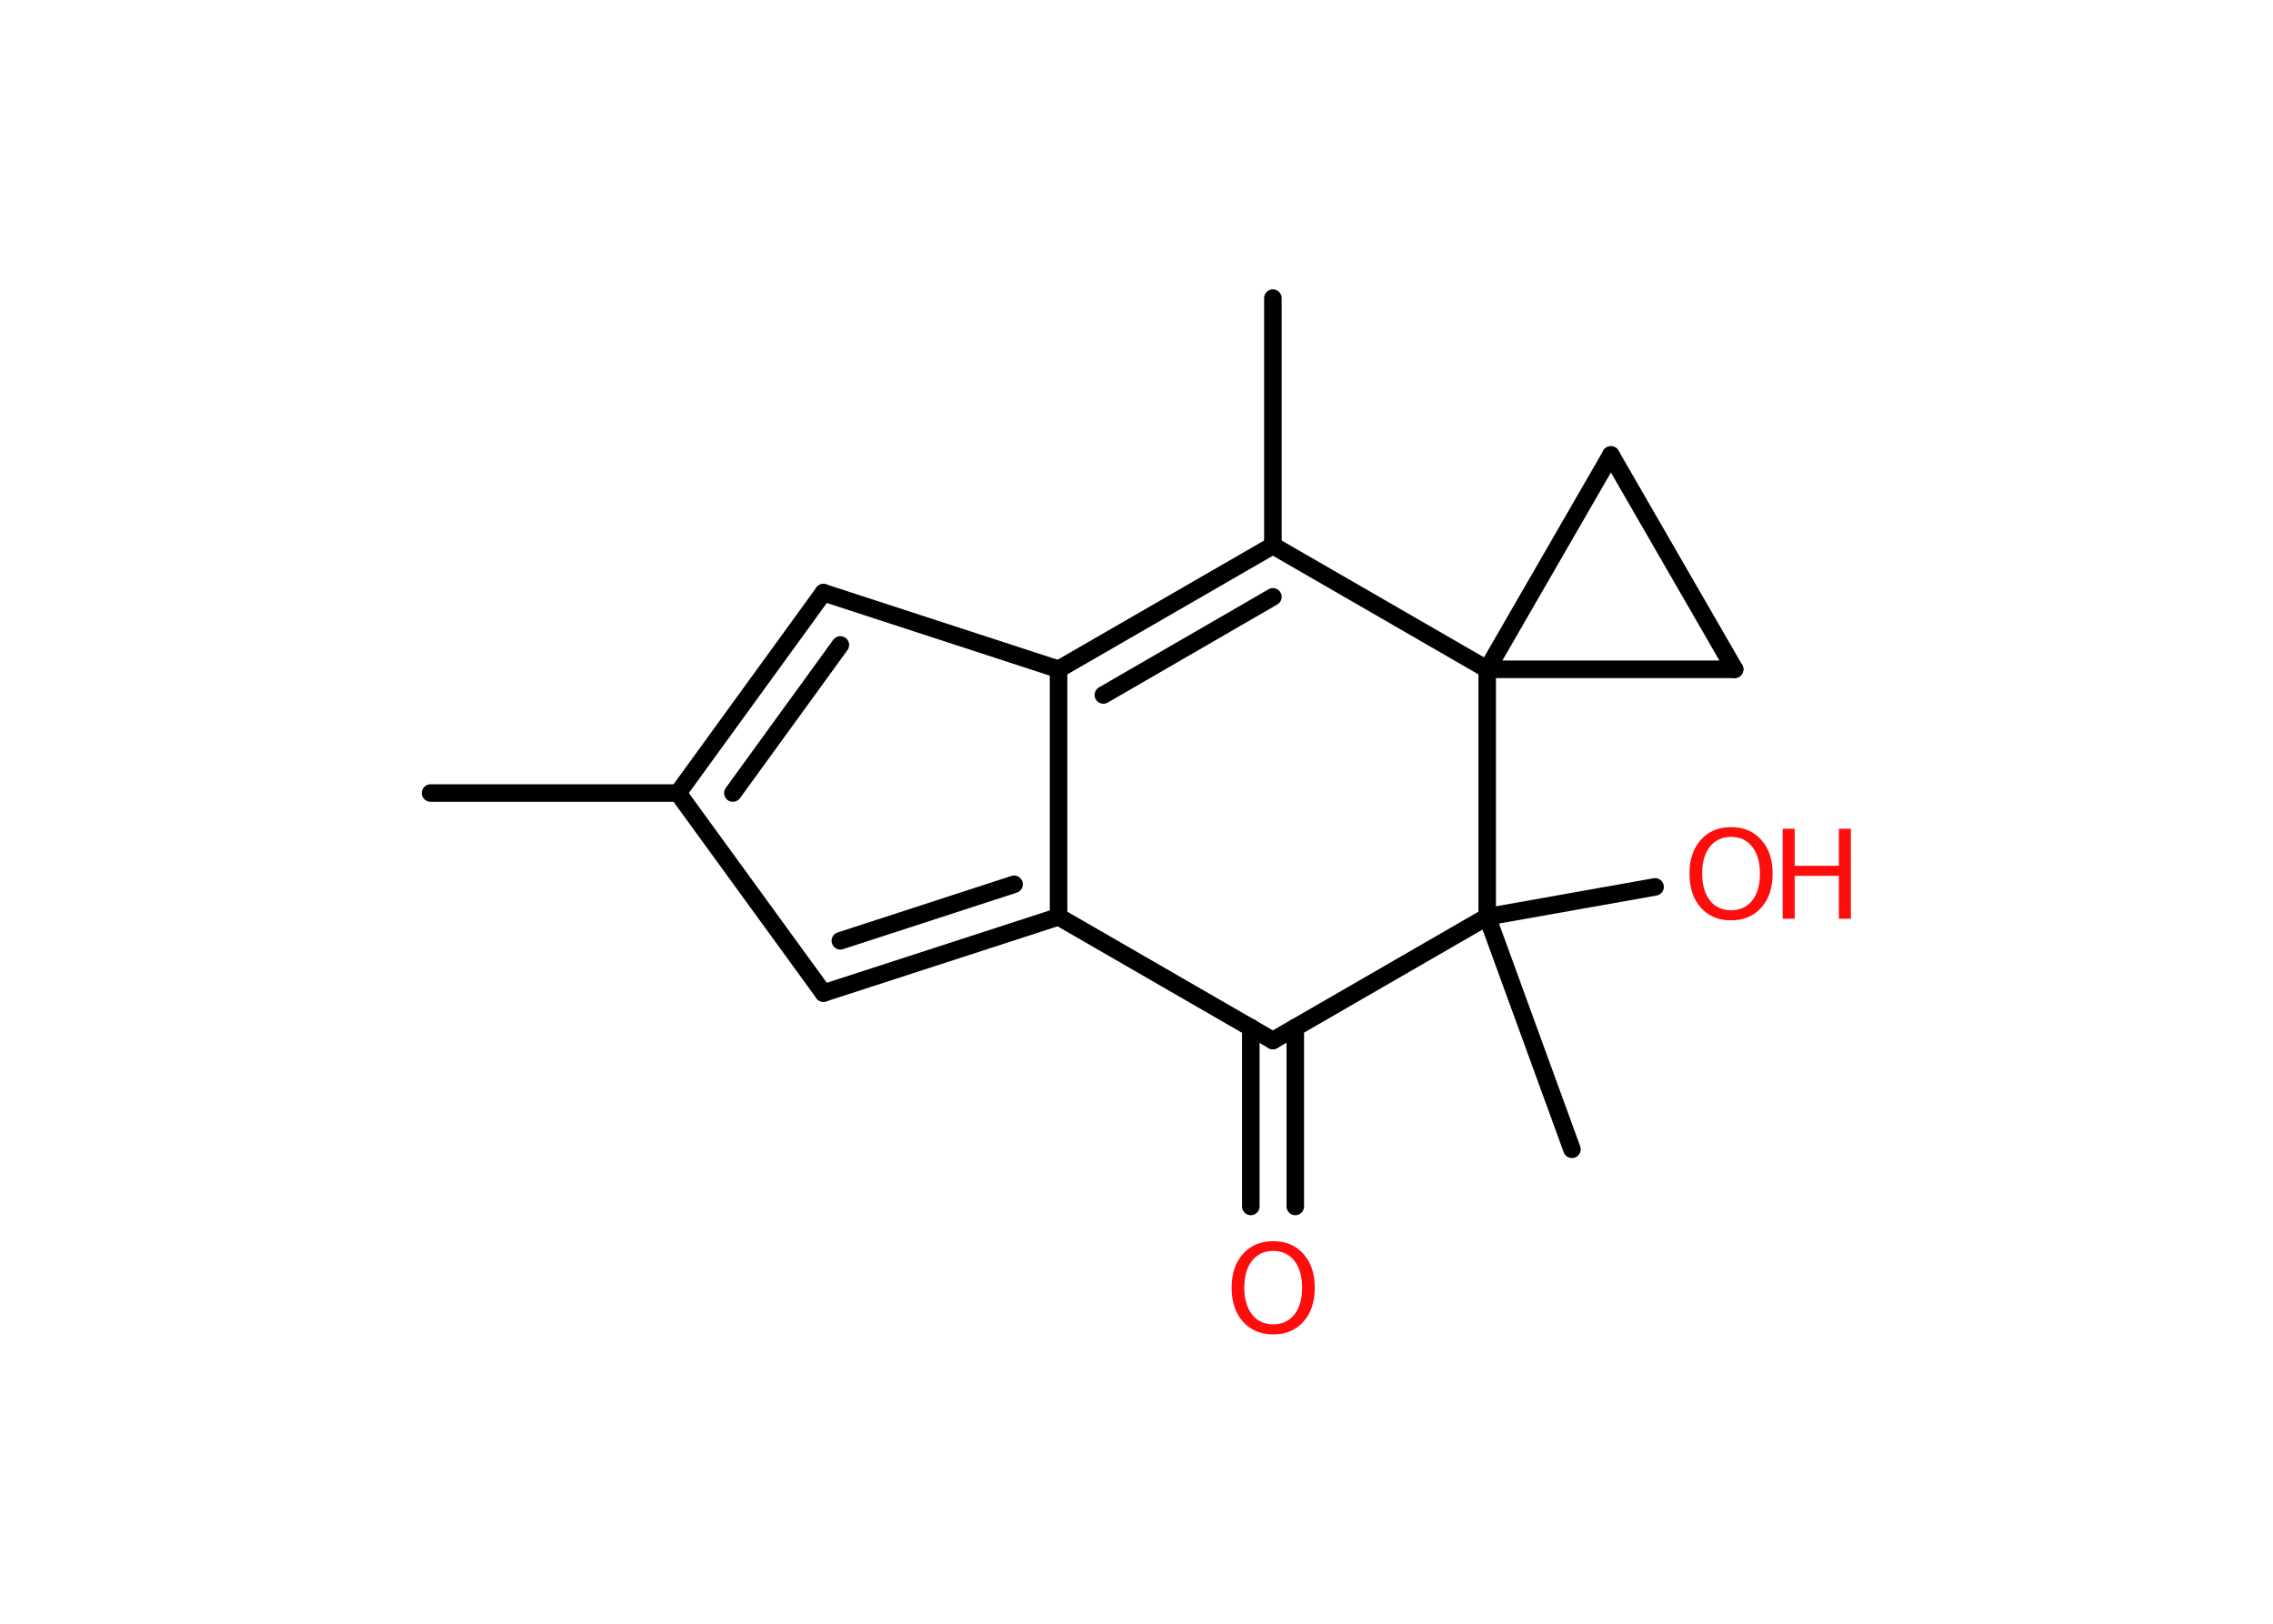 <?xml version='1.0' encoding='UTF-8'?>
<!DOCTYPE svg PUBLIC "-//W3C//DTD SVG 1.1//EN" "http://www.w3.org/Graphics/SVG/1.1/DTD/svg11.dtd">
<svg version='1.2' xmlns='http://www.w3.org/2000/svg' xmlns:xlink='http://www.w3.org/1999/xlink' width='70.0mm' height='50.0mm' viewBox='0 0 70.0 50.0'>
  <desc>Generated by the Chemistry Development Kit (http://github.com/cdk)</desc>
  <g stroke-linecap='round' stroke-linejoin='round' stroke='#000000' stroke-width='.54' fill='#FF0D0D'>
    <rect x='.0' y='.0' width='70.0' height='50.0' fill='#FFFFFF' stroke='none'/>
    <g id='mol1' class='mol'>
      <line id='mol1bnd1' class='bond' x1='13.26' y1='24.42' x2='20.88' y2='24.42'/>
      <g id='mol1bnd2' class='bond'>
        <line x1='25.36' y1='18.25' x2='20.88' y2='24.42'/>
        <line x1='25.88' y1='19.86' x2='22.57' y2='24.42'/>
      </g>
      <line id='mol1bnd3' class='bond' x1='25.36' y1='18.25' x2='32.6' y2='20.61'/>
      <g id='mol1bnd4' class='bond'>
        <line x1='39.2' y1='16.8' x2='32.6' y2='20.61'/>
        <line x1='39.2' y1='18.38' x2='33.98' y2='21.4'/>
      </g>
      <line id='mol1bnd5' class='bond' x1='39.2' y1='16.8' x2='39.2' y2='9.18'/>
      <line id='mol1bnd6' class='bond' x1='39.2' y1='16.8' x2='45.8' y2='20.61'/>
      <line id='mol1bnd7' class='bond' x1='45.8' y1='20.61' x2='49.61' y2='14.01'/>
      <line id='mol1bnd8' class='bond' x1='49.61' y1='14.01' x2='53.42' y2='20.61'/>
      <line id='mol1bnd9' class='bond' x1='45.8' y1='20.61' x2='53.42' y2='20.61'/>
      <line id='mol1bnd10' class='bond' x1='45.8' y1='20.61' x2='45.8' y2='28.23'/>
      <line id='mol1bnd11' class='bond' x1='45.8' y1='28.23' x2='48.41' y2='35.39'/>
      <line id='mol1bnd12' class='bond' x1='45.8' y1='28.23' x2='50.97' y2='27.31'/>
      <line id='mol1bnd13' class='bond' x1='45.8' y1='28.23' x2='39.2' y2='32.04'/>
      <g id='mol1bnd14' class='bond'>
        <line x1='39.89' y1='31.64' x2='39.89' y2='37.15'/>
        <line x1='38.52' y1='31.64' x2='38.52' y2='37.15'/>
      </g>
      <line id='mol1bnd15' class='bond' x1='39.2' y1='32.04' x2='32.6' y2='28.23'/>
      <line id='mol1bnd16' class='bond' x1='32.6' y1='20.61' x2='32.6' y2='28.23'/>
      <g id='mol1bnd17' class='bond'>
        <line x1='25.36' y1='30.58' x2='32.6' y2='28.23'/>
        <line x1='25.88' y1='28.97' x2='31.23' y2='27.23'/>
      </g>
      <line id='mol1bnd18' class='bond' x1='20.88' y1='24.42' x2='25.36' y2='30.58'/>
      <g id='mol1atm12' class='atom'>
        <path d='M53.31 25.77q-.41 .0 -.65 .3q-.24 .3 -.24 .83q.0 .52 .24 .83q.24 .3 .65 .3q.41 .0 .65 -.3q.24 -.3 .24 -.83q.0 -.52 -.24 -.83q-.24 -.3 -.65 -.3zM53.31 25.47q.58 .0 .93 .39q.35 .39 .35 1.04q.0 .66 -.35 1.05q-.35 .39 -.93 .39q-.58 .0 -.93 -.39q-.35 -.39 -.35 -1.05q.0 -.65 .35 -1.04q.35 -.39 .93 -.39z' stroke='none'/>
        <path d='M54.9 25.52h.37v1.14h1.36v-1.14h.37v2.77h-.37v-1.32h-1.36v1.32h-.37v-2.77z' stroke='none'/>
      </g>
      <path id='mol1atm14' class='atom' d='M39.21 38.52q-.41 .0 -.65 .3q-.24 .3 -.24 .83q.0 .52 .24 .83q.24 .3 .65 .3q.41 .0 .65 -.3q.24 -.3 .24 -.83q.0 -.52 -.24 -.83q-.24 -.3 -.65 -.3zM39.21 38.22q.58 .0 .93 .39q.35 .39 .35 1.04q.0 .66 -.35 1.05q-.35 .39 -.93 .39q-.58 .0 -.93 -.39q-.35 -.39 -.35 -1.05q.0 -.65 .35 -1.04q.35 -.39 .93 -.39z' stroke='none'/>
    </g>
  </g>
</svg>
